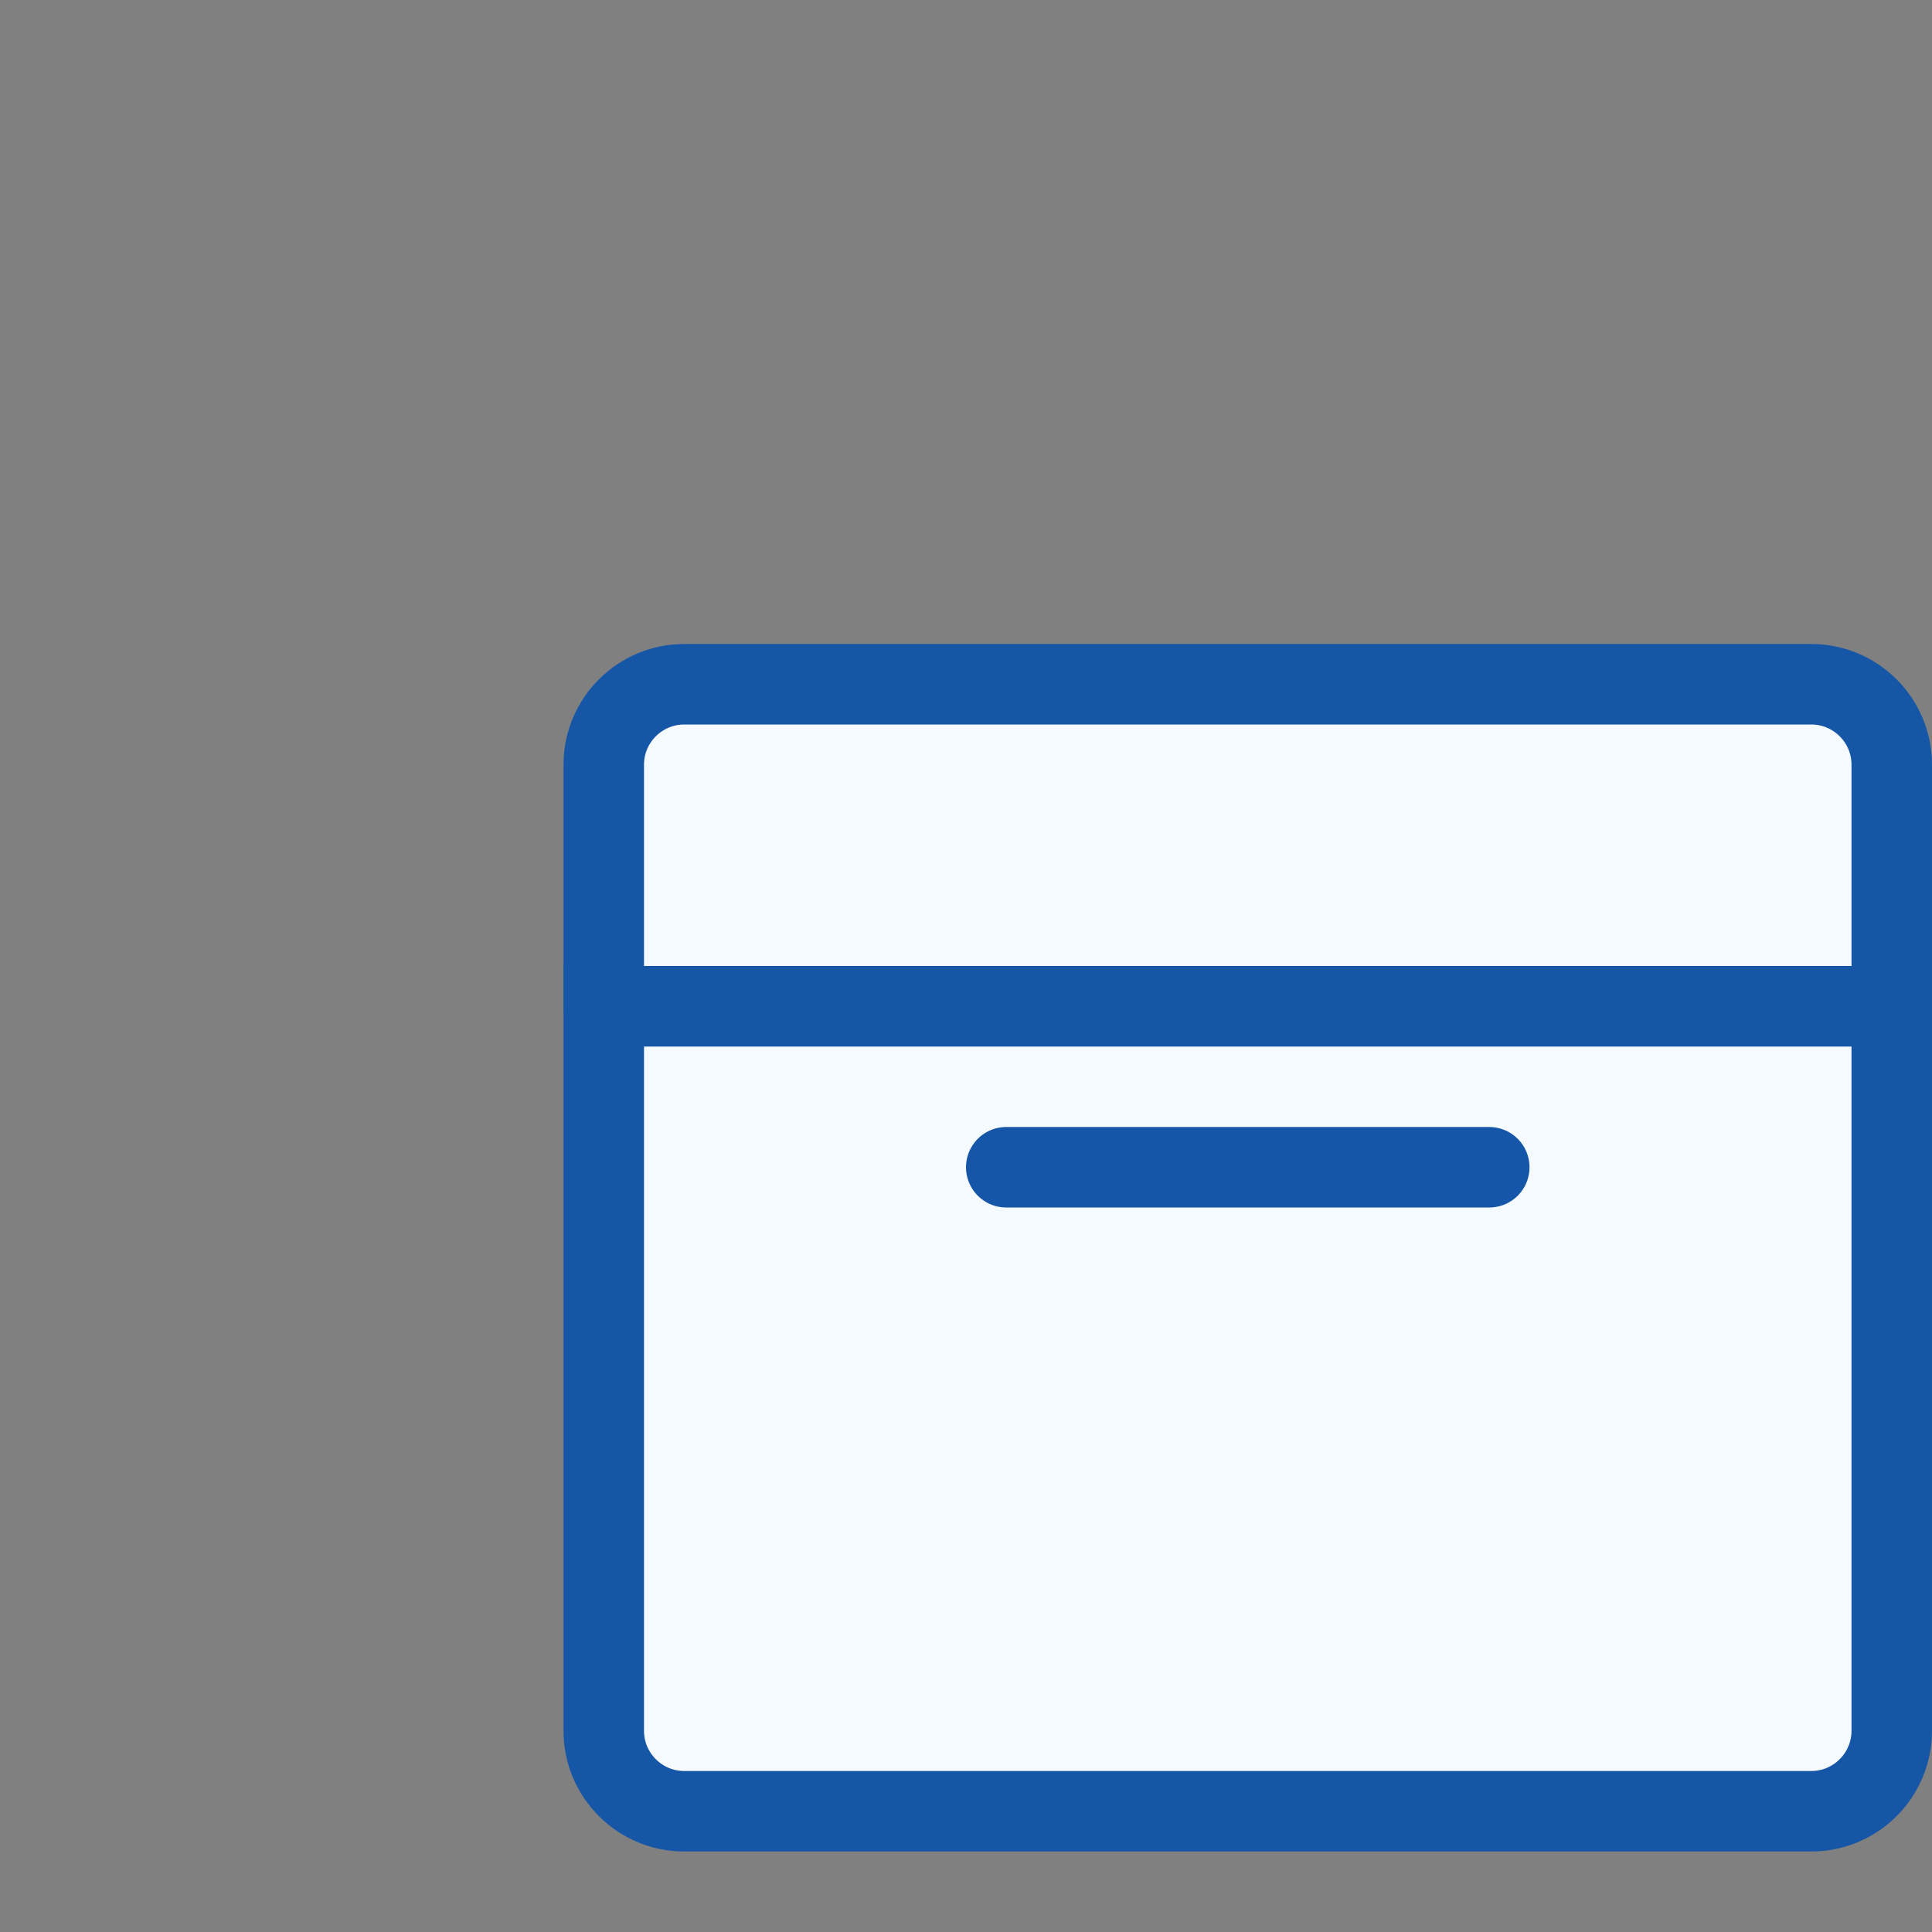 <svg width="24" height="24" viewBox="0 0 24 24" fill="none" xmlns="http://www.w3.org/2000/svg">
<rect x="0" y="0" width="24" height="24" fill="#808080" stroke="none"/>
<path d="M7.5 12.5H23.5V21.5C23.5 22.052 23.052 22.5 22.5 22.5H8.5C7.948 22.5 7.5 22.052 7.5 21.5V12.5Z" fill="#F5FAFF" stroke="#1656A7"/>
<path d="M12.5 14.5H18.5" stroke="#1656A8" stroke-linecap="round"/>
<path d="M7.5 9.5C7.5 8.948 7.948 8.5 8.5 8.5H22.5C23.052 8.5 23.5 8.948 23.5 9.5V12.5H7.5V9.5Z" fill="#F5FAFF" stroke="#1656A7" stroke-linejoin="round"/>
</svg>
